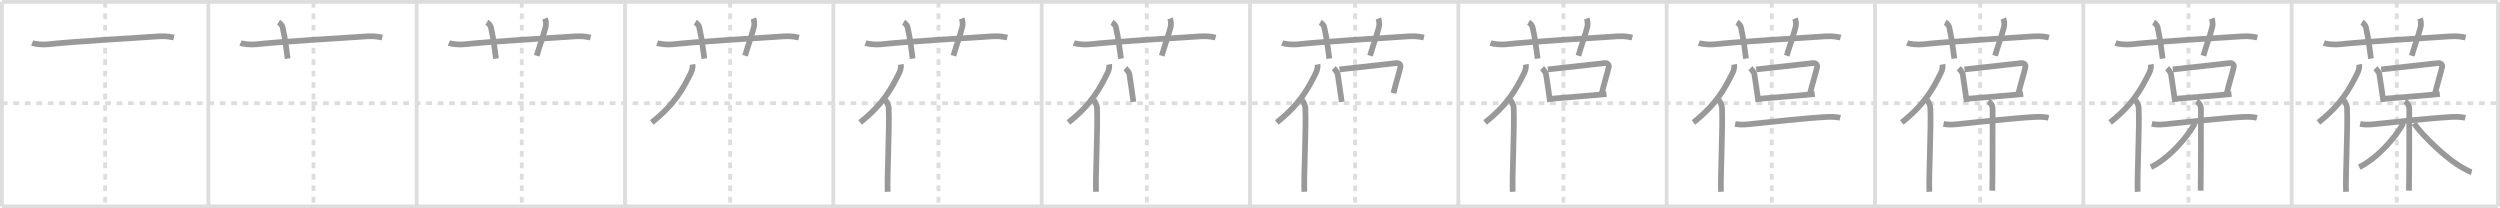 <svg width="1308px" height="109px" viewBox="0 0 1308 109" xmlns="http://www.w3.org/2000/svg" xmlns:xlink="http://www.w3.org/1999/xlink" xml:space="preserve" version="1.1" baseProfile="full">
<line x1="1" y1="1" x2="1307" y2="1" style="stroke:#ddd;stroke-width:2"></line>
<line x1="1" y1="1" x2="1" y2="108" style="stroke:#ddd;stroke-width:2"></line>
<line x1="1" y1="108" x2="1307" y2="108" style="stroke:#ddd;stroke-width:2"></line>
<line x1="1307" y1="1" x2="1307" y2="108" style="stroke:#ddd;stroke-width:2"></line>
<line x1="109" y1="1" x2="109" y2="108" style="stroke:#ddd;stroke-width:2"></line>
<line x1="218" y1="1" x2="218" y2="108" style="stroke:#ddd;stroke-width:2"></line>
<line x1="327" y1="1" x2="327" y2="108" style="stroke:#ddd;stroke-width:2"></line>
<line x1="436" y1="1" x2="436" y2="108" style="stroke:#ddd;stroke-width:2"></line>
<line x1="545" y1="1" x2="545" y2="108" style="stroke:#ddd;stroke-width:2"></line>
<line x1="654" y1="1" x2="654" y2="108" style="stroke:#ddd;stroke-width:2"></line>
<line x1="763" y1="1" x2="763" y2="108" style="stroke:#ddd;stroke-width:2"></line>
<line x1="872" y1="1" x2="872" y2="108" style="stroke:#ddd;stroke-width:2"></line>
<line x1="981" y1="1" x2="981" y2="108" style="stroke:#ddd;stroke-width:2"></line>
<line x1="1090" y1="1" x2="1090" y2="108" style="stroke:#ddd;stroke-width:2"></line>
<line x1="1199" y1="1" x2="1199" y2="108" style="stroke:#ddd;stroke-width:2"></line>
<line x1="1" y1="54" x2="1307" y2="54" style="stroke:#ddd;stroke-width:2;stroke-dasharray:3 3"></line>
<line x1="55" y1="1" x2="55" y2="108" style="stroke:#ddd;stroke-width:2;stroke-dasharray:3 3"></line>
<line x1="164" y1="1" x2="164" y2="108" style="stroke:#ddd;stroke-width:2;stroke-dasharray:3 3"></line>
<line x1="273" y1="1" x2="273" y2="108" style="stroke:#ddd;stroke-width:2;stroke-dasharray:3 3"></line>
<line x1="382" y1="1" x2="382" y2="108" style="stroke:#ddd;stroke-width:2;stroke-dasharray:3 3"></line>
<line x1="491" y1="1" x2="491" y2="108" style="stroke:#ddd;stroke-width:2;stroke-dasharray:3 3"></line>
<line x1="600" y1="1" x2="600" y2="108" style="stroke:#ddd;stroke-width:2;stroke-dasharray:3 3"></line>
<line x1="709" y1="1" x2="709" y2="108" style="stroke:#ddd;stroke-width:2;stroke-dasharray:3 3"></line>
<line x1="818" y1="1" x2="818" y2="108" style="stroke:#ddd;stroke-width:2;stroke-dasharray:3 3"></line>
<line x1="927" y1="1" x2="927" y2="108" style="stroke:#ddd;stroke-width:2;stroke-dasharray:3 3"></line>
<line x1="1036" y1="1" x2="1036" y2="108" style="stroke:#ddd;stroke-width:2;stroke-dasharray:3 3"></line>
<line x1="1145" y1="1" x2="1145" y2="108" style="stroke:#ddd;stroke-width:2;stroke-dasharray:3 3"></line>
<line x1="1254" y1="1" x2="1254" y2="108" style="stroke:#ddd;stroke-width:2;stroke-dasharray:3 3"></line>
<path d="M16.83,22.5c1.29,0.53,5.42,1,8.33,0.67c11.86-1.35,44.48-3.23,58.17-4.17c3.67-0.25,6.59,0.4,7.67,0.67" style="fill:none;stroke:#999;stroke-width:3"></path>

<path d="M125.83,22.5c1.29,0.53,5.42,1,8.33,0.67c11.86-1.35,44.48-3.23,58.17-4.17c3.67-0.25,6.59,0.4,7.67,0.67" style="fill:none;stroke:#999;stroke-width:3"></path>
<path d="M145.75,11.67c1,0.58,1.9,1.69,2.08,2.5c1.67,7.5,2,12,2.67,16.5" style="fill:none;stroke:#999;stroke-width:3"></path>

<path d="M234.83,22.5c1.29,0.53,5.42,1,8.33,0.67c11.86-1.35,44.48-3.23,58.17-4.17c3.67-0.25,6.59,0.4,7.67,0.67" style="fill:none;stroke:#999;stroke-width:3"></path>
<path d="M254.75,11.67c1,0.58,1.9,1.69,2.08,2.5c1.67,7.5,2,12,2.67,16.5" style="fill:none;stroke:#999;stroke-width:3"></path>
<path d="M285.17,9.67c0.33,0.83,0.7,2.86,0.33,4.33c-1.12,4.5-3.04,9.42-4.67,15.17" style="fill:none;stroke:#999;stroke-width:3"></path>

<path d="M343.83,22.5c1.29,0.53,5.42,1,8.33,0.67c11.86-1.35,44.48-3.23,58.17-4.17c3.67-0.25,6.59,0.4,7.67,0.67" style="fill:none;stroke:#999;stroke-width:3"></path>
<path d="M363.75,11.67c1,0.58,1.9,1.69,2.08,2.5c1.67,7.5,2,12,2.67,16.5" style="fill:none;stroke:#999;stroke-width:3"></path>
<path d="M394.17,9.67c0.33,0.83,0.7,2.86,0.33,4.33c-1.12,4.5-3.04,9.42-4.67,15.17" style="fill:none;stroke:#999;stroke-width:3"></path>
<path d="M362.32,33.71c0.26,1.44-0.26,3.26-0.9,4.55C357.44,46.27,353.07,54.53,341.0,64.07" style="fill:none;stroke:#999;stroke-width:3"></path>

<path d="M452.83,22.5c1.29,0.53,5.42,1,8.33,0.67c11.86-1.35,44.48-3.23,58.17-4.17c3.67-0.25,6.59,0.4,7.67,0.67" style="fill:none;stroke:#999;stroke-width:3"></path>
<path d="M472.75,11.67c1,0.58,1.9,1.69,2.08,2.5c1.67,7.5,2,12,2.67,16.5" style="fill:none;stroke:#999;stroke-width:3"></path>
<path d="M503.17,9.67c0.33,0.83,0.7,2.86,0.33,4.33c-1.12,4.5-3.04,9.42-4.67,15.17" style="fill:none;stroke:#999;stroke-width:3"></path>
<path d="M471.32,33.71c0.26,1.44-0.26,3.26-0.9,4.55C466.44,46.27,462.07,54.53,450.0,64.07" style="fill:none;stroke:#999;stroke-width:3"></path>
<path d="M463.33,52.5c0.54,0.57,1.56,2.56,1.62,3.73c0.51,10.93-0.94,37.4-0.5,44.11" style="fill:none;stroke:#999;stroke-width:3"></path>

<path d="M561.83,22.5c1.29,0.53,5.42,1,8.33,0.67c11.86-1.35,44.48-3.23,58.17-4.17c3.67-0.25,6.59,0.4,7.67,0.67" style="fill:none;stroke:#999;stroke-width:3"></path>
<path d="M581.75,11.67c1,0.58,1.9,1.69,2.08,2.5c1.67,7.5,2,12,2.67,16.5" style="fill:none;stroke:#999;stroke-width:3"></path>
<path d="M612.17,9.67c0.33,0.83,0.7,2.86,0.33,4.33c-1.12,4.5-3.04,9.42-4.67,15.17" style="fill:none;stroke:#999;stroke-width:3"></path>
<path d="M580.32,33.71c0.26,1.44-0.26,3.26-0.9,4.55C575.44,46.27,571.07,54.53,559.0,64.07" style="fill:none;stroke:#999;stroke-width:3"></path>
<path d="M572.33,52.5c0.54,0.57,1.56,2.56,1.62,3.73c0.51,10.93-0.94,37.4-0.5,44.11" style="fill:none;stroke:#999;stroke-width:3"></path>
<path d="M588.83,35.67c0.37,0.34,1.92,2.38,2,2.83c0.67,4,1.29,8.72,2.17,14.83" style="fill:none;stroke:#999;stroke-width:3"></path>

<path d="M670.83,22.5c1.29,0.53,5.42,1,8.33,0.67c11.86-1.35,44.48-3.23,58.17-4.17c3.67-0.25,6.59,0.4,7.67,0.67" style="fill:none;stroke:#999;stroke-width:3"></path>
<path d="M690.75,11.67c1,0.58,1.9,1.69,2.08,2.5c1.67,7.5,2,12,2.67,16.5" style="fill:none;stroke:#999;stroke-width:3"></path>
<path d="M721.17,9.67c0.33,0.83,0.7,2.86,0.33,4.33c-1.12,4.5-3.04,9.42-4.67,15.17" style="fill:none;stroke:#999;stroke-width:3"></path>
<path d="M689.32,33.71c0.26,1.44-0.26,3.26-0.9,4.55C684.44,46.27,680.07,54.53,668.0,64.07" style="fill:none;stroke:#999;stroke-width:3"></path>
<path d="M681.33,52.5c0.54,0.57,1.56,2.56,1.62,3.73c0.51,10.93-0.94,37.4-0.5,44.11" style="fill:none;stroke:#999;stroke-width:3"></path>
<path d="M697.83,35.67c0.37,0.34,1.92,2.38,2,2.83c0.67,4,1.29,8.72,2.17,14.83" style="fill:none;stroke:#999;stroke-width:3"></path>
<path d="M700.83,36.33c9.21-1.04,25.66-2.87,29.73-3.32c1.49-0.16,2.39,0.97,2.17,1.93c-0.88,3.97-2.36,8.32-3.67,13.81" style="fill:none;stroke:#999;stroke-width:3"></path>

<path d="M779.83,22.5c1.29,0.53,5.42,1,8.33,0.67c11.86-1.35,44.48-3.23,58.17-4.17c3.67-0.25,6.59,0.4,7.67,0.67" style="fill:none;stroke:#999;stroke-width:3"></path>
<path d="M799.75,11.67c1,0.58,1.9,1.69,2.08,2.5c1.67,7.5,2,12,2.67,16.5" style="fill:none;stroke:#999;stroke-width:3"></path>
<path d="M830.17,9.67c0.33,0.83,0.7,2.86,0.33,4.33c-1.12,4.5-3.04,9.42-4.67,15.17" style="fill:none;stroke:#999;stroke-width:3"></path>
<path d="M798.32,33.71c0.26,1.44-0.26,3.26-0.9,4.55C793.44,46.27,789.07,54.53,777.0,64.07" style="fill:none;stroke:#999;stroke-width:3"></path>
<path d="M790.33,52.5c0.54,0.57,1.56,2.56,1.62,3.73c0.51,10.93-0.94,37.4-0.5,44.11" style="fill:none;stroke:#999;stroke-width:3"></path>
<path d="M806.83,35.67c0.37,0.34,1.92,2.38,2,2.83c0.67,4,1.29,8.72,2.17,14.83" style="fill:none;stroke:#999;stroke-width:3"></path>
<path d="M809.83,36.33c9.21-1.04,25.66-2.87,29.73-3.32c1.49-0.16,2.39,0.97,2.17,1.93c-0.88,3.97-2.36,8.32-3.67,13.81" style="fill:none;stroke:#999;stroke-width:3"></path>
<path d="M811.5,51.67c4.91-0.5,22.25-1.72,29-2.5" style="fill:none;stroke:#999;stroke-width:3"></path>

<path d="M888.83,22.5c1.29,0.53,5.42,1,8.33,0.67c11.86-1.35,44.48-3.23,58.17-4.17c3.67-0.25,6.59,0.4,7.67,0.67" style="fill:none;stroke:#999;stroke-width:3"></path>
<path d="M908.75,11.67c1,0.58,1.9,1.69,2.08,2.5c1.67,7.5,2,12,2.67,16.5" style="fill:none;stroke:#999;stroke-width:3"></path>
<path d="M939.17,9.67c0.33,0.83,0.7,2.86,0.33,4.33c-1.12,4.5-3.04,9.42-4.67,15.17" style="fill:none;stroke:#999;stroke-width:3"></path>
<path d="M907.32,33.71c0.26,1.44-0.26,3.26-0.9,4.55C902.44,46.27,898.07,54.53,886.0,64.07" style="fill:none;stroke:#999;stroke-width:3"></path>
<path d="M899.33,52.5c0.54,0.57,1.56,2.56,1.62,3.73c0.51,10.93-0.94,37.4-0.5,44.11" style="fill:none;stroke:#999;stroke-width:3"></path>
<path d="M915.83,35.67c0.37,0.34,1.92,2.38,2,2.83c0.67,4,1.29,8.72,2.17,14.83" style="fill:none;stroke:#999;stroke-width:3"></path>
<path d="M918.83,36.33c9.21-1.04,25.66-2.87,29.73-3.32c1.49-0.16,2.39,0.97,2.17,1.93c-0.88,3.97-2.36,8.32-3.67,13.81" style="fill:none;stroke:#999;stroke-width:3"></path>
<path d="M920.5,51.67c4.91-0.5,22.25-1.72,29-2.5" style="fill:none;stroke:#999;stroke-width:3"></path>
<path d="M907.83,64.83c2.17,0.42,4.17,0.46,7,0.17c9.67-1,31.56-3.38,41.33-3.83c3.58-0.17,5.76,0.27,6.67,0.5" style="fill:none;stroke:#999;stroke-width:3"></path>

<path d="M997.83,22.5c1.29,0.53,5.42,1,8.33,0.67c11.86-1.35,44.48-3.23,58.17-4.17c3.67-0.25,6.59,0.4,7.67,0.67" style="fill:none;stroke:#999;stroke-width:3"></path>
<path d="M1017.75,11.67c1,0.58,1.9,1.69,2.08,2.5c1.67,7.5,2,12,2.67,16.5" style="fill:none;stroke:#999;stroke-width:3"></path>
<path d="M1048.17,9.67c0.33,0.83,0.7,2.86,0.33,4.33c-1.12,4.5-3.04,9.42-4.67,15.17" style="fill:none;stroke:#999;stroke-width:3"></path>
<path d="M1016.32,33.71c0.26,1.44-0.26,3.26-0.9,4.55C1011.44,46.27,1007.07,54.53,995.0,64.07" style="fill:none;stroke:#999;stroke-width:3"></path>
<path d="M1008.33,52.5c0.54,0.57,1.56,2.56,1.62,3.73c0.51,10.93-0.94,37.4-0.5,44.11" style="fill:none;stroke:#999;stroke-width:3"></path>
<path d="M1024.83,35.67c0.37,0.34,1.92,2.38,2,2.83c0.67,4,1.29,8.72,2.17,14.83" style="fill:none;stroke:#999;stroke-width:3"></path>
<path d="M1027.83,36.33c9.21-1.04,25.66-2.87,29.73-3.32c1.49-0.16,2.39,0.97,2.17,1.93c-0.88,3.97-2.36,8.32-3.67,13.81" style="fill:none;stroke:#999;stroke-width:3"></path>
<path d="M1029.5,51.67c4.91-0.5,22.25-1.72,29-2.5" style="fill:none;stroke:#999;stroke-width:3"></path>
<path d="M1016.83,64.83c2.17,0.42,4.17,0.46,7,0.17c9.67-1,31.56-3.38,41.33-3.83c3.58-0.17,5.76,0.27,6.67,0.5" style="fill:none;stroke:#999;stroke-width:3"></path>
<path d="M1040.25,53c0.79,0.43,2.28,1.75,2.28,4c0,5.98,0,37.43-0.16,42.76" style="fill:none;stroke:#999;stroke-width:3"></path>

<path d="M1106.83,22.5c1.29,0.53,5.42,1,8.33,0.67c11.86-1.35,44.48-3.23,58.17-4.17c3.67-0.25,6.59,0.4,7.67,0.67" style="fill:none;stroke:#999;stroke-width:3"></path>
<path d="M1126.75,11.67c1,0.58,1.9,1.69,2.08,2.5c1.67,7.5,2,12,2.67,16.5" style="fill:none;stroke:#999;stroke-width:3"></path>
<path d="M1157.17,9.67c0.33,0.83,0.7,2.86,0.33,4.33c-1.12,4.5-3.04,9.42-4.67,15.17" style="fill:none;stroke:#999;stroke-width:3"></path>
<path d="M1125.32,33.71c0.26,1.44-0.26,3.26-0.9,4.55C1120.44,46.27,1116.07,54.53,1104.0,64.07" style="fill:none;stroke:#999;stroke-width:3"></path>
<path d="M1117.33,52.5c0.54,0.57,1.56,2.56,1.62,3.73c0.51,10.93-0.94,37.4-0.5,44.11" style="fill:none;stroke:#999;stroke-width:3"></path>
<path d="M1133.83,35.67c0.37,0.34,1.92,2.38,2,2.83c0.67,4,1.29,8.72,2.17,14.83" style="fill:none;stroke:#999;stroke-width:3"></path>
<path d="M1136.83,36.33c9.21-1.04,25.66-2.87,29.73-3.32c1.49-0.16,2.39,0.97,2.17,1.93c-0.88,3.97-2.36,8.32-3.67,13.81" style="fill:none;stroke:#999;stroke-width:3"></path>
<path d="M1138.5,51.67c4.91-0.5,22.25-1.72,29-2.5" style="fill:none;stroke:#999;stroke-width:3"></path>
<path d="M1125.83,64.83c2.17,0.42,4.17,0.46,7,0.17c9.67-1,31.56-3.38,41.33-3.83c3.58-0.17,5.76,0.27,6.67,0.5" style="fill:none;stroke:#999;stroke-width:3"></path>
<path d="M1149.25,53c0.79,0.43,2.28,1.75,2.28,4c0,5.98,0,37.43-0.16,42.76" style="fill:none;stroke:#999;stroke-width:3"></path>
<path d="M1148.41,64.54c-4.4,7.85-13.9,18.47-23.05,22.91" style="fill:none;stroke:#999;stroke-width:3"></path>

<path d="M1215.83,22.5c1.29,0.53,5.42,1,8.33,0.67c11.86-1.35,44.48-3.23,58.17-4.17c3.67-0.25,6.59,0.4,7.67,0.67" style="fill:none;stroke:#999;stroke-width:3"></path>
<path d="M1235.75,11.67c1,0.58,1.9,1.69,2.08,2.5c1.67,7.5,2,12,2.67,16.5" style="fill:none;stroke:#999;stroke-width:3"></path>
<path d="M1266.17,9.67c0.33,0.83,0.7,2.86,0.33,4.33c-1.12,4.5-3.04,9.42-4.67,15.17" style="fill:none;stroke:#999;stroke-width:3"></path>
<path d="M1234.32,33.71c0.26,1.44-0.26,3.26-0.9,4.55C1229.44,46.27,1225.07,54.53,1213.0,64.07" style="fill:none;stroke:#999;stroke-width:3"></path>
<path d="M1226.33,52.5c0.54,0.57,1.56,2.56,1.62,3.73c0.51,10.93-0.94,37.4-0.5,44.11" style="fill:none;stroke:#999;stroke-width:3"></path>
<path d="M1242.83,35.67c0.37,0.34,1.92,2.38,2,2.83c0.67,4,1.29,8.72,2.17,14.83" style="fill:none;stroke:#999;stroke-width:3"></path>
<path d="M1245.83,36.33c9.21-1.04,25.66-2.87,29.73-3.32c1.49-0.16,2.39,0.97,2.17,1.93c-0.88,3.97-2.36,8.32-3.67,13.81" style="fill:none;stroke:#999;stroke-width:3"></path>
<path d="M1247.5,51.67c4.91-0.5,22.25-1.72,29-2.5" style="fill:none;stroke:#999;stroke-width:3"></path>
<path d="M1234.83,64.83c2.17,0.42,4.17,0.46,7,0.17c9.67-1,31.56-3.38,41.33-3.83c3.58-0.17,5.76,0.27,6.67,0.5" style="fill:none;stroke:#999;stroke-width:3"></path>
<path d="M1258.25,53c0.79,0.43,2.28,1.75,2.28,4c0,5.98,0,37.43-0.16,42.76" style="fill:none;stroke:#999;stroke-width:3"></path>
<path d="M1257.41,64.54c-4.4,7.85-13.9,18.47-23.05,22.91" style="fill:none;stroke:#999;stroke-width:3"></path>
<path d="M1263.06,64.56C1267.0,70.5,1280.25,83.5,1288.96,88.05c1.67,0.87,2.74,1.67,4.21,2" style="fill:none;stroke:#999;stroke-width:3"></path>

</svg>